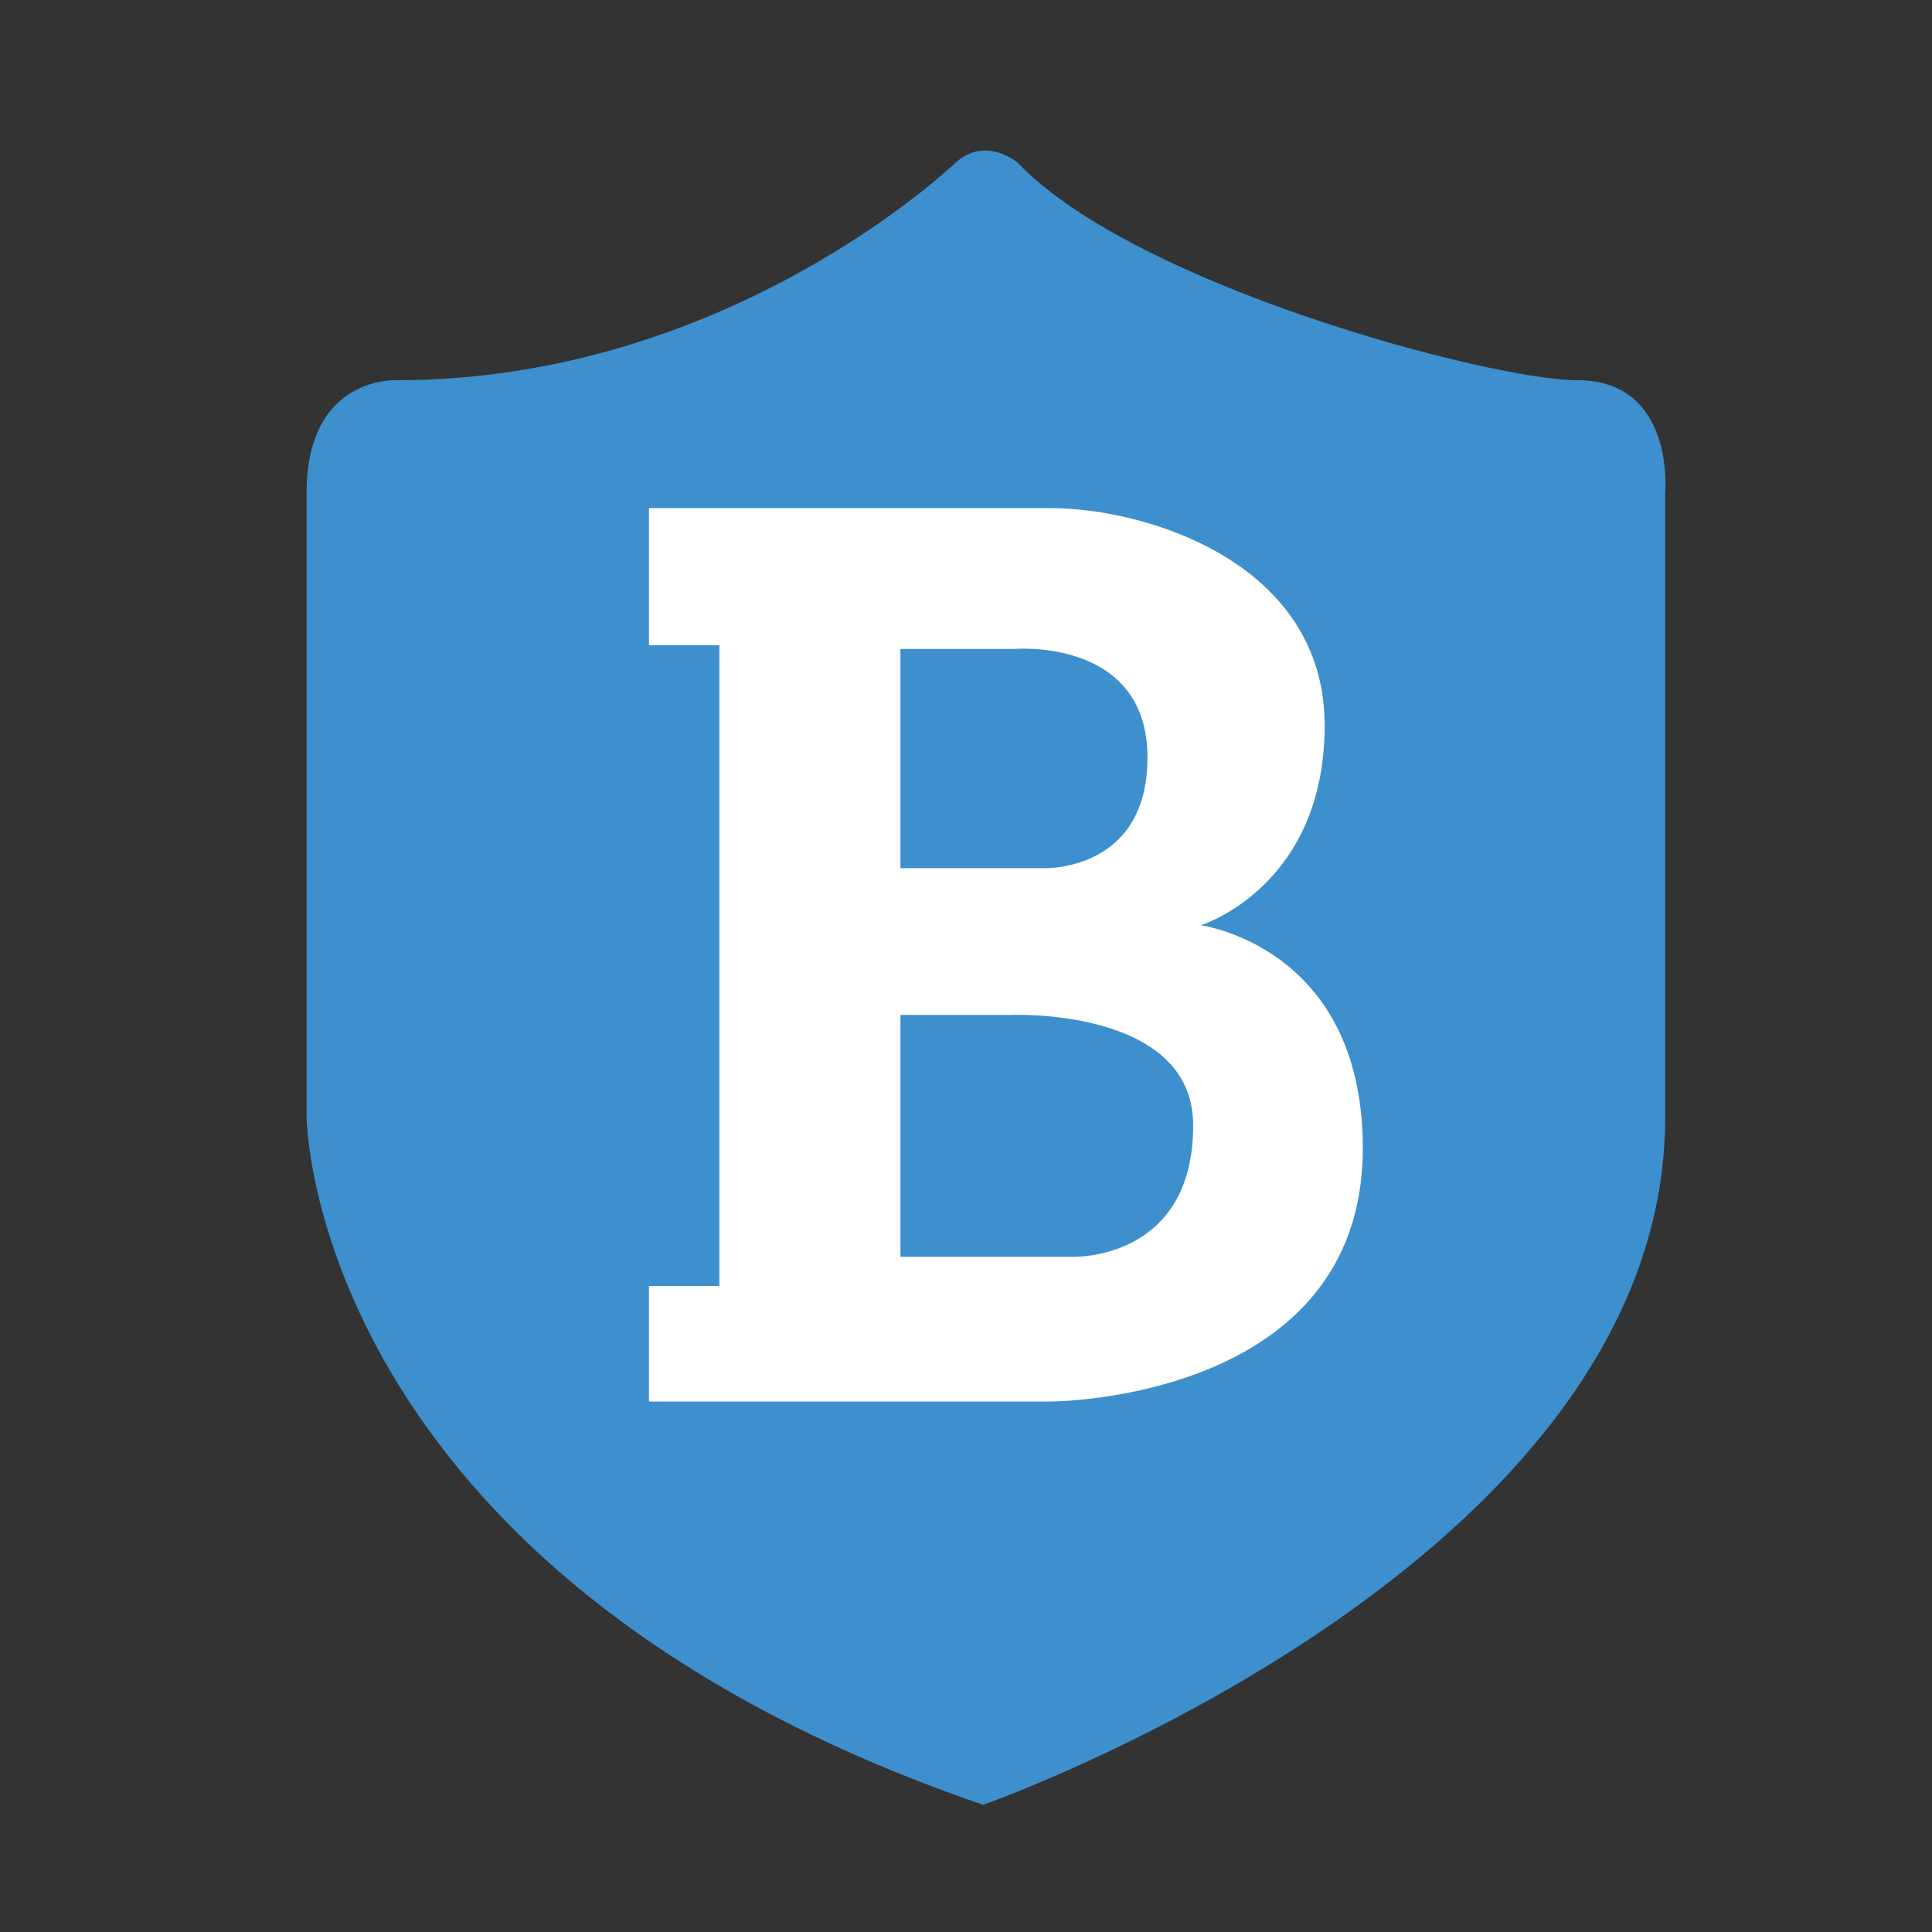 <?xml version="1.0" encoding="utf-8"?>
<!-- Generator: Adobe Illustrator 16.0.0, SVG Export Plug-In . SVG Version: 6.00 Build 0)  -->
<!DOCTYPE svg PUBLIC "-//W3C//DTD SVG 1.0//EN" "http://www.w3.org/TR/2001/REC-SVG-20010904/DTD/svg10.dtd">
<svg version="1.0" id="Layer_1" xmlns="http://www.w3.org/2000/svg" xmlns:xlink="http://www.w3.org/1999/xlink" x="0px" y="0px"
	 width="200px" height="200px" viewBox="0 0 200 200" enable-background="new 0 0 200 200" xml:space="preserve">
<rect x="0" y="0" width="200" height="200" fill="#333333" stroke="none"/>
<path fill="#3D8FCD" d="M98.928,16.831c0,0-23.347,22.526-57.795,22.526c0,0-9.395-0.568-9.395,11.674c0,12.241,0,64.627,0,64.627
	s0.286,47.261,70.037,71.176c0,0,70.605-24.77,70.605-71.176c0-46.407,0-64.627,0-64.627s1.068-11.674-9.11-11.674
	c-8.825,0-45.693-9.715-57.937-22.526C105.333,16.831,102.059,14.02,98.928,16.831z"/>
<path fill="#FFFFFF" d="M124.3,95.789c0,0,12.828-3.952,12.828-20.708c0-16.756-18.342-22.482-28.398-22.482
	c-10.062,0-41.551,0-41.551,0v14.199h7.289v66.321h-7.289v11.967h41.551c0,0,32.35,0,32.35-26.223
	C141.079,97.967,124.3,95.789,124.3,95.789z M93.212,67.177h11.833c0,0,13.741-1.16,13.741,11.242
	c0,11.855-10.718,11.455-10.718,11.455H93.212V67.177z M111.095,130.104H93.212v-25.04h11.44c0,0,18.866-0.802,18.866,11.433
	C123.519,130.508,111.095,130.104,111.095,130.104z"/>
</svg>
